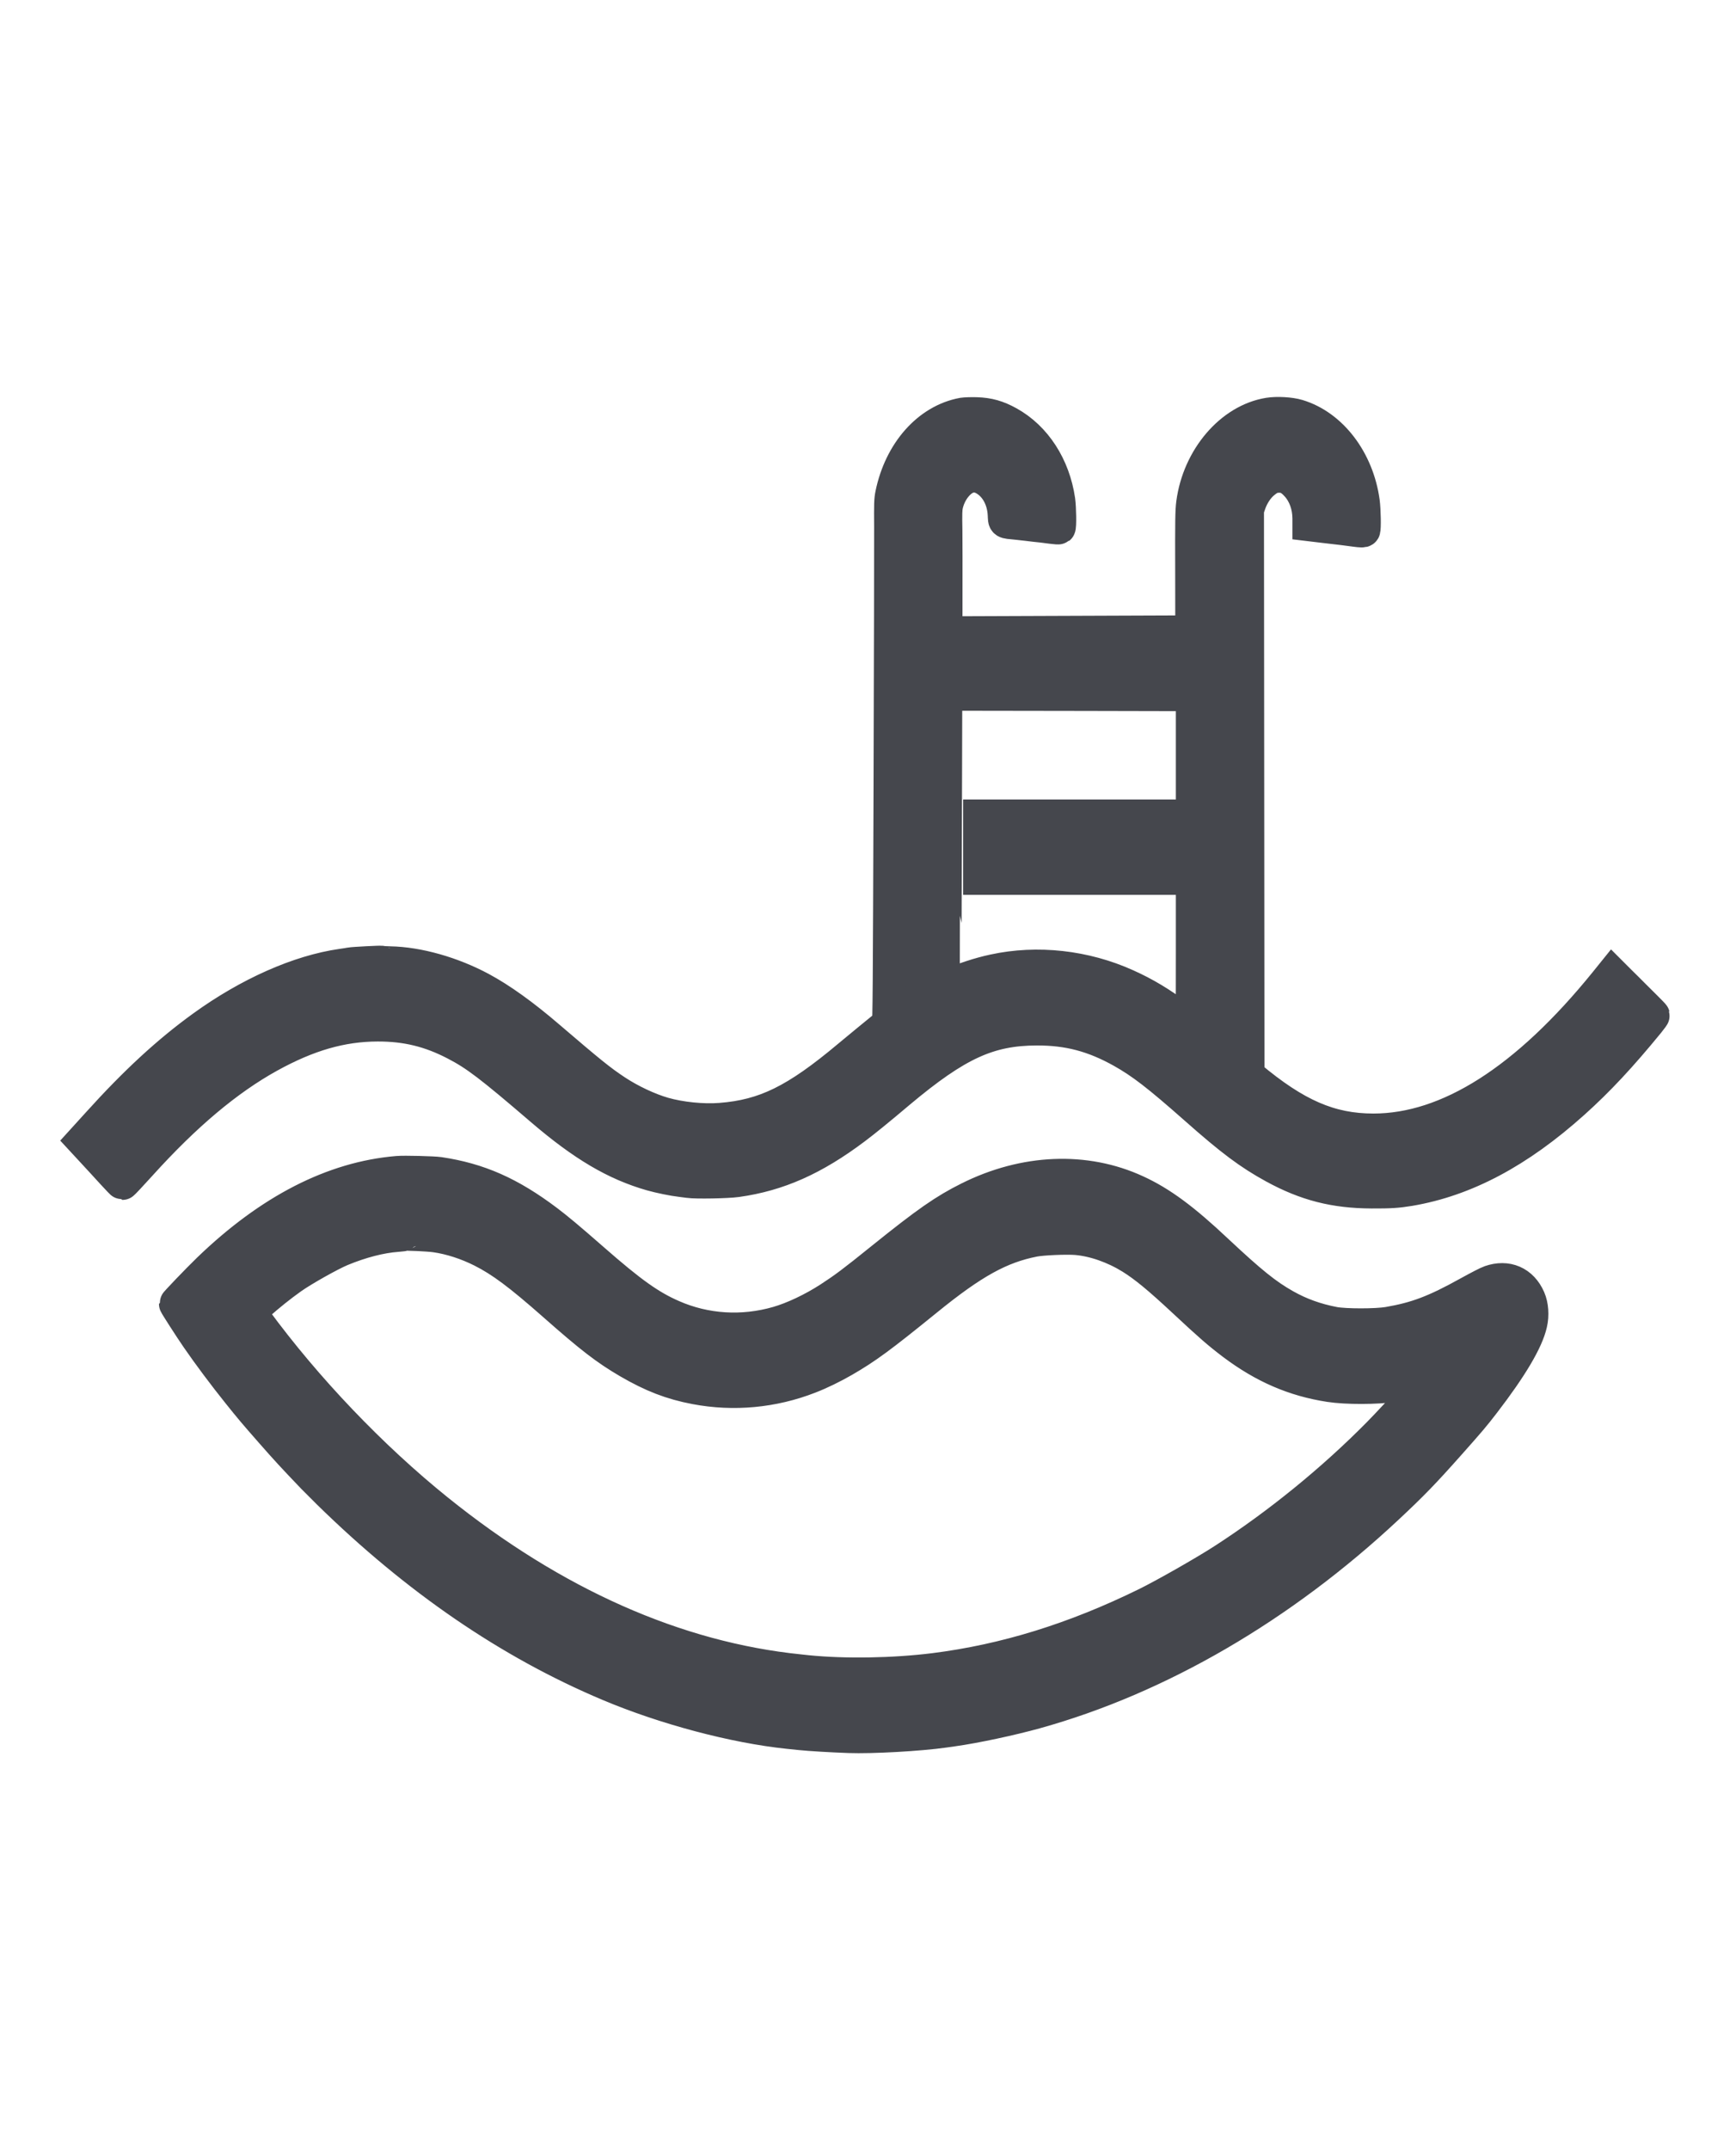 <svg width="21" height="26" viewBox="0 0 21 26" fill="none" xmlns="http://www.w3.org/2000/svg">
<mask id="path-1-outside-1_2052_1805" maskUnits="userSpaceOnUse" x="0" y="4" width="21" height="18" fill="black">
<rect fill="white" y="4" width="21" height="18"/>
<path fill-rule="evenodd" clip-rule="evenodd" d="M11.648 5.008C11.231 5.084 10.892 5.466 10.787 5.978C10.773 6.045 10.772 6.095 10.774 6.372C10.775 6.546 10.772 7.968 10.767 9.53C10.759 11.93 10.756 12.373 10.746 12.381C10.572 12.522 10.403 12.662 10.269 12.773C9.629 13.31 9.254 13.494 8.717 13.536C8.503 13.553 8.231 13.525 8.028 13.467C7.845 13.414 7.627 13.312 7.448 13.194C7.261 13.07 7.142 12.974 6.634 12.539C6.329 12.277 6.054 12.08 5.819 11.954C5.469 11.766 5.056 11.649 4.718 11.643C4.665 11.642 4.619 11.639 4.615 11.636C4.608 11.632 4.276 11.649 4.237 11.656C4.225 11.659 4.18 11.666 4.136 11.672C3.616 11.746 3.01 12.015 2.453 12.418C2.034 12.721 1.639 13.085 1.189 13.583L1 13.791L1.123 13.924C1.19 13.997 1.298 14.113 1.361 14.183C1.424 14.252 1.479 14.309 1.483 14.309C1.487 14.309 1.583 14.207 1.696 14.082C2.242 13.478 2.749 13.052 3.255 12.772C3.726 12.512 4.133 12.395 4.568 12.394C4.915 12.393 5.202 12.463 5.509 12.623C5.759 12.753 5.929 12.882 6.555 13.419C7.055 13.847 7.442 14.076 7.879 14.201C7.982 14.23 8.147 14.264 8.238 14.274C8.265 14.277 8.306 14.283 8.331 14.286C8.419 14.299 8.795 14.292 8.912 14.276C9.414 14.206 9.844 14.015 10.34 13.642C10.457 13.554 10.613 13.428 10.877 13.205C11.574 12.621 11.961 12.443 12.543 12.442C12.923 12.441 13.229 12.522 13.571 12.713C13.813 12.849 14.009 13 14.464 13.402C14.899 13.787 15.116 13.949 15.412 14.111C15.8 14.323 16.145 14.411 16.592 14.413C16.821 14.414 16.905 14.408 17.051 14.384C17.724 14.27 18.368 13.928 19.032 13.332C19.332 13.063 19.6 12.776 19.939 12.362C19.974 12.319 20.001 12.281 20 12.277C19.999 12.273 19.958 12.231 19.909 12.182C19.861 12.134 19.791 12.065 19.755 12.029C19.719 11.992 19.647 11.921 19.596 11.871L19.504 11.779L19.425 11.877C18.467 13.061 17.518 13.665 16.614 13.665C16.09 13.665 15.674 13.484 15.117 13.017L15.021 12.936L15.059 12.933L15.096 12.93L15.093 9.547L15.09 6.164L15.118 6.082C15.153 5.986 15.212 5.897 15.279 5.84C15.354 5.777 15.396 5.759 15.473 5.758C15.557 5.757 15.618 5.789 15.691 5.871C15.783 5.974 15.833 6.115 15.834 6.269L15.834 6.344L16.017 6.366C16.117 6.378 16.221 6.39 16.248 6.393C16.275 6.396 16.34 6.405 16.393 6.412C16.467 6.422 16.492 6.422 16.497 6.413C16.508 6.393 16.504 6.168 16.491 6.069C16.422 5.566 16.105 5.15 15.697 5.028C15.607 5.001 15.447 4.992 15.348 5.008C14.892 5.081 14.5 5.54 14.428 6.086C14.416 6.177 14.414 6.298 14.416 6.917L14.417 7.641L13.101 7.646L11.785 7.651V8.023V8.395L13.104 8.397L14.424 8.4L14.424 9.133L14.424 9.867H13.137H11.851V10.244V10.621H13.137H14.424V11.519C14.424 12.235 14.422 12.415 14.413 12.409C14.407 12.404 14.342 12.356 14.27 12.302C14.038 12.128 13.85 12.016 13.628 11.916C13.124 11.688 12.548 11.624 12.023 11.738C11.849 11.775 11.644 11.842 11.495 11.912C11.461 11.927 11.433 11.939 11.431 11.937C11.43 11.935 11.433 10.75 11.438 9.302C11.443 7.854 11.445 6.556 11.442 6.417C11.438 6.207 11.44 6.153 11.451 6.104C11.471 6.017 11.513 5.933 11.57 5.868C11.672 5.752 11.789 5.725 11.905 5.789C12.047 5.868 12.138 6.03 12.148 6.221C12.154 6.322 12.137 6.311 12.3 6.327C12.361 6.334 12.42 6.34 12.432 6.342C12.445 6.344 12.482 6.348 12.516 6.352C12.588 6.359 12.62 6.363 12.726 6.377C12.768 6.383 12.807 6.385 12.811 6.382C12.823 6.373 12.82 6.144 12.807 6.05C12.747 5.638 12.523 5.291 12.199 5.112C12.065 5.038 11.958 5.008 11.811 5.003C11.748 5.001 11.675 5.004 11.648 5.008ZM4.81 14.178C4.03 14.243 3.265 14.636 2.524 15.35C2.391 15.479 2.123 15.758 2.123 15.768C2.123 15.776 2.3 16.052 2.389 16.181C2.518 16.369 2.719 16.638 2.884 16.843C3.032 17.028 3.082 17.087 3.285 17.318C3.466 17.524 3.542 17.607 3.788 17.864C3.815 17.892 3.898 17.975 3.973 18.049C5.04 19.095 6.166 19.866 7.366 20.371C8.044 20.657 8.884 20.88 9.538 20.948C9.567 20.951 9.632 20.957 9.683 20.963C9.799 20.975 10.05 20.99 10.269 20.998C10.546 21.008 11.124 20.976 11.424 20.933C11.462 20.927 11.51 20.921 11.529 20.918C11.795 20.881 12.231 20.788 12.529 20.705C14.018 20.291 15.5 19.429 16.781 18.231C17.082 17.95 17.224 17.803 17.526 17.463C17.783 17.174 17.826 17.123 17.95 16.962C18.282 16.53 18.471 16.211 18.517 16.005C18.541 15.903 18.532 15.787 18.496 15.704C18.41 15.506 18.23 15.428 18.025 15.5C17.995 15.51 17.878 15.571 17.764 15.634C17.361 15.858 17.137 15.943 16.794 16.002C16.647 16.027 16.273 16.027 16.138 16.002C15.919 15.96 15.729 15.892 15.546 15.789C15.315 15.659 15.13 15.509 14.723 15.128C14.318 14.746 14.04 14.541 13.745 14.406C13.13 14.122 12.396 14.152 11.721 14.489C11.428 14.635 11.216 14.782 10.667 15.224C10.32 15.504 10.215 15.582 10.035 15.699C9.831 15.831 9.598 15.941 9.408 15.996C8.98 16.119 8.532 16.091 8.134 15.916C7.859 15.796 7.631 15.633 7.172 15.231C6.877 14.973 6.744 14.862 6.617 14.766C6.167 14.427 5.79 14.261 5.312 14.19C5.24 14.18 4.891 14.171 4.81 14.178ZM5.268 14.944C5.451 14.97 5.648 15.034 5.829 15.125C6.067 15.245 6.285 15.408 6.706 15.779C7.151 16.172 7.335 16.313 7.6 16.468C7.89 16.637 8.123 16.727 8.414 16.782C8.873 16.869 9.35 16.825 9.789 16.654C9.919 16.604 10.073 16.529 10.208 16.451C10.479 16.294 10.651 16.168 11.208 15.716C11.766 15.262 12.1 15.078 12.507 14.998C12.61 14.978 12.9 14.966 13.023 14.976C13.238 14.995 13.477 15.079 13.684 15.207C13.849 15.31 14.016 15.447 14.326 15.736C14.639 16.028 14.744 16.119 14.917 16.25C15.289 16.529 15.656 16.688 16.085 16.754C16.285 16.785 16.659 16.784 16.856 16.753C16.973 16.734 17.061 16.716 17.164 16.69C17.229 16.673 17.283 16.661 17.285 16.663C17.294 16.673 16.903 17.107 16.68 17.334C16.126 17.896 15.466 18.433 14.801 18.863C14.574 19.01 14.092 19.284 13.869 19.394C13 19.821 12.159 20.081 11.3 20.189C10.81 20.25 10.219 20.26 9.762 20.214C9.736 20.211 9.694 20.207 9.67 20.204C8.179 20.052 6.696 19.394 5.29 18.262C4.493 17.62 3.703 16.793 3.089 15.957L3.021 15.864L3.12 15.776C3.253 15.658 3.389 15.549 3.528 15.45C3.664 15.354 3.991 15.17 4.127 15.113C4.366 15.014 4.605 14.952 4.806 14.938C4.854 14.934 4.896 14.929 4.898 14.927C4.905 14.919 5.185 14.932 5.268 14.944Z"/>
</mask>
<path fill-rule="evenodd" clip-rule="evenodd" d="M11.648 5.008C11.231 5.084 10.892 5.466 10.787 5.978C10.773 6.045 10.772 6.095 10.774 6.372C10.775 6.546 10.772 7.968 10.767 9.53C10.759 11.93 10.756 12.373 10.746 12.381C10.572 12.522 10.403 12.662 10.269 12.773C9.629 13.31 9.254 13.494 8.717 13.536C8.503 13.553 8.231 13.525 8.028 13.467C7.845 13.414 7.627 13.312 7.448 13.194C7.261 13.07 7.142 12.974 6.634 12.539C6.329 12.277 6.054 12.08 5.819 11.954C5.469 11.766 5.056 11.649 4.718 11.643C4.665 11.642 4.619 11.639 4.615 11.636C4.608 11.632 4.276 11.649 4.237 11.656C4.225 11.659 4.18 11.666 4.136 11.672C3.616 11.746 3.01 12.015 2.453 12.418C2.034 12.721 1.639 13.085 1.189 13.583L1 13.791L1.123 13.924C1.19 13.997 1.298 14.113 1.361 14.183C1.424 14.252 1.479 14.309 1.483 14.309C1.487 14.309 1.583 14.207 1.696 14.082C2.242 13.478 2.749 13.052 3.255 12.772C3.726 12.512 4.133 12.395 4.568 12.394C4.915 12.393 5.202 12.463 5.509 12.623C5.759 12.753 5.929 12.882 6.555 13.419C7.055 13.847 7.442 14.076 7.879 14.201C7.982 14.23 8.147 14.264 8.238 14.274C8.265 14.277 8.306 14.283 8.331 14.286C8.419 14.299 8.795 14.292 8.912 14.276C9.414 14.206 9.844 14.015 10.34 13.642C10.457 13.554 10.613 13.428 10.877 13.205C11.574 12.621 11.961 12.443 12.543 12.442C12.923 12.441 13.229 12.522 13.571 12.713C13.813 12.849 14.009 13 14.464 13.402C14.899 13.787 15.116 13.949 15.412 14.111C15.8 14.323 16.145 14.411 16.592 14.413C16.821 14.414 16.905 14.408 17.051 14.384C17.724 14.27 18.368 13.928 19.032 13.332C19.332 13.063 19.6 12.776 19.939 12.362C19.974 12.319 20.001 12.281 20 12.277C19.999 12.273 19.958 12.231 19.909 12.182C19.861 12.134 19.791 12.065 19.755 12.029C19.719 11.992 19.647 11.921 19.596 11.871L19.504 11.779L19.425 11.877C18.467 13.061 17.518 13.665 16.614 13.665C16.09 13.665 15.674 13.484 15.117 13.017L15.021 12.936L15.059 12.933L15.096 12.93L15.093 9.547L15.09 6.164L15.118 6.082C15.153 5.986 15.212 5.897 15.279 5.84C15.354 5.777 15.396 5.759 15.473 5.758C15.557 5.757 15.618 5.789 15.691 5.871C15.783 5.974 15.833 6.115 15.834 6.269L15.834 6.344L16.017 6.366C16.117 6.378 16.221 6.39 16.248 6.393C16.275 6.396 16.34 6.405 16.393 6.412C16.467 6.422 16.492 6.422 16.497 6.413C16.508 6.393 16.504 6.168 16.491 6.069C16.422 5.566 16.105 5.15 15.697 5.028C15.607 5.001 15.447 4.992 15.348 5.008C14.892 5.081 14.5 5.54 14.428 6.086C14.416 6.177 14.414 6.298 14.416 6.917L14.417 7.641L13.101 7.646L11.785 7.651V8.023V8.395L13.104 8.397L14.424 8.4L14.424 9.133L14.424 9.867H13.137H11.851V10.244V10.621H13.137H14.424V11.519C14.424 12.235 14.422 12.415 14.413 12.409C14.407 12.404 14.342 12.356 14.27 12.302C14.038 12.128 13.85 12.016 13.628 11.916C13.124 11.688 12.548 11.624 12.023 11.738C11.849 11.775 11.644 11.842 11.495 11.912C11.461 11.927 11.433 11.939 11.431 11.937C11.43 11.935 11.433 10.75 11.438 9.302C11.443 7.854 11.445 6.556 11.442 6.417C11.438 6.207 11.44 6.153 11.451 6.104C11.471 6.017 11.513 5.933 11.57 5.868C11.672 5.752 11.789 5.725 11.905 5.789C12.047 5.868 12.138 6.03 12.148 6.221C12.154 6.322 12.137 6.311 12.3 6.327C12.361 6.334 12.42 6.34 12.432 6.342C12.445 6.344 12.482 6.348 12.516 6.352C12.588 6.359 12.62 6.363 12.726 6.377C12.768 6.383 12.807 6.385 12.811 6.382C12.823 6.373 12.82 6.144 12.807 6.05C12.747 5.638 12.523 5.291 12.199 5.112C12.065 5.038 11.958 5.008 11.811 5.003C11.748 5.001 11.675 5.004 11.648 5.008ZM4.81 14.178C4.03 14.243 3.265 14.636 2.524 15.35C2.391 15.479 2.123 15.758 2.123 15.768C2.123 15.776 2.3 16.052 2.389 16.181C2.518 16.369 2.719 16.638 2.884 16.843C3.032 17.028 3.082 17.087 3.285 17.318C3.466 17.524 3.542 17.607 3.788 17.864C3.815 17.892 3.898 17.975 3.973 18.049C5.04 19.095 6.166 19.866 7.366 20.371C8.044 20.657 8.884 20.88 9.538 20.948C9.567 20.951 9.632 20.957 9.683 20.963C9.799 20.975 10.05 20.99 10.269 20.998C10.546 21.008 11.124 20.976 11.424 20.933C11.462 20.927 11.51 20.921 11.529 20.918C11.795 20.881 12.231 20.788 12.529 20.705C14.018 20.291 15.5 19.429 16.781 18.231C17.082 17.95 17.224 17.803 17.526 17.463C17.783 17.174 17.826 17.123 17.95 16.962C18.282 16.53 18.471 16.211 18.517 16.005C18.541 15.903 18.532 15.787 18.496 15.704C18.41 15.506 18.23 15.428 18.025 15.5C17.995 15.51 17.878 15.571 17.764 15.634C17.361 15.858 17.137 15.943 16.794 16.002C16.647 16.027 16.273 16.027 16.138 16.002C15.919 15.96 15.729 15.892 15.546 15.789C15.315 15.659 15.13 15.509 14.723 15.128C14.318 14.746 14.04 14.541 13.745 14.406C13.13 14.122 12.396 14.152 11.721 14.489C11.428 14.635 11.216 14.782 10.667 15.224C10.32 15.504 10.215 15.582 10.035 15.699C9.831 15.831 9.598 15.941 9.408 15.996C8.98 16.119 8.532 16.091 8.134 15.916C7.859 15.796 7.631 15.633 7.172 15.231C6.877 14.973 6.744 14.862 6.617 14.766C6.167 14.427 5.79 14.261 5.312 14.19C5.24 14.18 4.891 14.171 4.81 14.178ZM5.268 14.944C5.451 14.97 5.648 15.034 5.829 15.125C6.067 15.245 6.285 15.408 6.706 15.779C7.151 16.172 7.335 16.313 7.6 16.468C7.89 16.637 8.123 16.727 8.414 16.782C8.873 16.869 9.35 16.825 9.789 16.654C9.919 16.604 10.073 16.529 10.208 16.451C10.479 16.294 10.651 16.168 11.208 15.716C11.766 15.262 12.1 15.078 12.507 14.998C12.61 14.978 12.9 14.966 13.023 14.976C13.238 14.995 13.477 15.079 13.684 15.207C13.849 15.31 14.016 15.447 14.326 15.736C14.639 16.028 14.744 16.119 14.917 16.25C15.289 16.529 15.656 16.688 16.085 16.754C16.285 16.785 16.659 16.784 16.856 16.753C16.973 16.734 17.061 16.716 17.164 16.69C17.229 16.673 17.283 16.661 17.285 16.663C17.294 16.673 16.903 17.107 16.68 17.334C16.126 17.896 15.466 18.433 14.801 18.863C14.574 19.01 14.092 19.284 13.869 19.394C13 19.821 12.159 20.081 11.3 20.189C10.81 20.25 10.219 20.26 9.762 20.214C9.736 20.211 9.694 20.207 9.67 20.204C8.179 20.052 6.696 19.394 5.29 18.262C4.493 17.62 3.703 16.793 3.089 15.957L3.021 15.864L3.12 15.776C3.253 15.658 3.389 15.549 3.528 15.45C3.664 15.354 3.991 15.17 4.127 15.113C4.366 15.014 4.605 14.952 4.806 14.938C4.854 14.934 4.896 14.929 4.898 14.927C4.905 14.919 5.185 14.932 5.268 14.944Z" fill="#45474D"/>
<path fill-rule="evenodd" clip-rule="evenodd" d="M11.648 5.008C11.231 5.084 10.892 5.466 10.787 5.978C10.773 6.045 10.772 6.095 10.774 6.372C10.775 6.546 10.772 7.968 10.767 9.53C10.759 11.93 10.756 12.373 10.746 12.381C10.572 12.522 10.403 12.662 10.269 12.773C9.629 13.31 9.254 13.494 8.717 13.536C8.503 13.553 8.231 13.525 8.028 13.467C7.845 13.414 7.627 13.312 7.448 13.194C7.261 13.07 7.142 12.974 6.634 12.539C6.329 12.277 6.054 12.08 5.819 11.954C5.469 11.766 5.056 11.649 4.718 11.643C4.665 11.642 4.619 11.639 4.615 11.636C4.608 11.632 4.276 11.649 4.237 11.656C4.225 11.659 4.18 11.666 4.136 11.672C3.616 11.746 3.01 12.015 2.453 12.418C2.034 12.721 1.639 13.085 1.189 13.583L1 13.791L1.123 13.924C1.19 13.997 1.298 14.113 1.361 14.183C1.424 14.252 1.479 14.309 1.483 14.309C1.487 14.309 1.583 14.207 1.696 14.082C2.242 13.478 2.749 13.052 3.255 12.772C3.726 12.512 4.133 12.395 4.568 12.394C4.915 12.393 5.202 12.463 5.509 12.623C5.759 12.753 5.929 12.882 6.555 13.419C7.055 13.847 7.442 14.076 7.879 14.201C7.982 14.23 8.147 14.264 8.238 14.274C8.265 14.277 8.306 14.283 8.331 14.286C8.419 14.299 8.795 14.292 8.912 14.276C9.414 14.206 9.844 14.015 10.34 13.642C10.457 13.554 10.613 13.428 10.877 13.205C11.574 12.621 11.961 12.443 12.543 12.442C12.923 12.441 13.229 12.522 13.571 12.713C13.813 12.849 14.009 13 14.464 13.402C14.899 13.787 15.116 13.949 15.412 14.111C15.8 14.323 16.145 14.411 16.592 14.413C16.821 14.414 16.905 14.408 17.051 14.384C17.724 14.27 18.368 13.928 19.032 13.332C19.332 13.063 19.6 12.776 19.939 12.362C19.974 12.319 20.001 12.281 20 12.277C19.999 12.273 19.958 12.231 19.909 12.182C19.861 12.134 19.791 12.065 19.755 12.029C19.719 11.992 19.647 11.921 19.596 11.871L19.504 11.779L19.425 11.877C18.467 13.061 17.518 13.665 16.614 13.665C16.09 13.665 15.674 13.484 15.117 13.017L15.021 12.936L15.059 12.933L15.096 12.93L15.093 9.547L15.09 6.164L15.118 6.082C15.153 5.986 15.212 5.897 15.279 5.84C15.354 5.777 15.396 5.759 15.473 5.758C15.557 5.757 15.618 5.789 15.691 5.871C15.783 5.974 15.833 6.115 15.834 6.269L15.834 6.344L16.017 6.366C16.117 6.378 16.221 6.39 16.248 6.393C16.275 6.396 16.34 6.405 16.393 6.412C16.467 6.422 16.492 6.422 16.497 6.413C16.508 6.393 16.504 6.168 16.491 6.069C16.422 5.566 16.105 5.15 15.697 5.028C15.607 5.001 15.447 4.992 15.348 5.008C14.892 5.081 14.5 5.54 14.428 6.086C14.416 6.177 14.414 6.298 14.416 6.917L14.417 7.641L13.101 7.646L11.785 7.651V8.023V8.395L13.104 8.397L14.424 8.4L14.424 9.133L14.424 9.867H13.137H11.851V10.244V10.621H13.137H14.424V11.519C14.424 12.235 14.422 12.415 14.413 12.409C14.407 12.404 14.342 12.356 14.27 12.302C14.038 12.128 13.85 12.016 13.628 11.916C13.124 11.688 12.548 11.624 12.023 11.738C11.849 11.775 11.644 11.842 11.495 11.912C11.461 11.927 11.433 11.939 11.431 11.937C11.43 11.935 11.433 10.75 11.438 9.302C11.443 7.854 11.445 6.556 11.442 6.417C11.438 6.207 11.44 6.153 11.451 6.104C11.471 6.017 11.513 5.933 11.57 5.868C11.672 5.752 11.789 5.725 11.905 5.789C12.047 5.868 12.138 6.03 12.148 6.221C12.154 6.322 12.137 6.311 12.3 6.327C12.361 6.334 12.42 6.34 12.432 6.342C12.445 6.344 12.482 6.348 12.516 6.352C12.588 6.359 12.62 6.363 12.726 6.377C12.768 6.383 12.807 6.385 12.811 6.382C12.823 6.373 12.82 6.144 12.807 6.05C12.747 5.638 12.523 5.291 12.199 5.112C12.065 5.038 11.958 5.008 11.811 5.003C11.748 5.001 11.675 5.004 11.648 5.008ZM4.81 14.178C4.03 14.243 3.265 14.636 2.524 15.35C2.391 15.479 2.123 15.758 2.123 15.768C2.123 15.776 2.3 16.052 2.389 16.181C2.518 16.369 2.719 16.638 2.884 16.843C3.032 17.028 3.082 17.087 3.285 17.318C3.466 17.524 3.542 17.607 3.788 17.864C3.815 17.892 3.898 17.975 3.973 18.049C5.04 19.095 6.166 19.866 7.366 20.371C8.044 20.657 8.884 20.88 9.538 20.948C9.567 20.951 9.632 20.957 9.683 20.963C9.799 20.975 10.05 20.99 10.269 20.998C10.546 21.008 11.124 20.976 11.424 20.933C11.462 20.927 11.51 20.921 11.529 20.918C11.795 20.881 12.231 20.788 12.529 20.705C14.018 20.291 15.5 19.429 16.781 18.231C17.082 17.95 17.224 17.803 17.526 17.463C17.783 17.174 17.826 17.123 17.95 16.962C18.282 16.53 18.471 16.211 18.517 16.005C18.541 15.903 18.532 15.787 18.496 15.704C18.41 15.506 18.23 15.428 18.025 15.5C17.995 15.51 17.878 15.571 17.764 15.634C17.361 15.858 17.137 15.943 16.794 16.002C16.647 16.027 16.273 16.027 16.138 16.002C15.919 15.96 15.729 15.892 15.546 15.789C15.315 15.659 15.13 15.509 14.723 15.128C14.318 14.746 14.04 14.541 13.745 14.406C13.13 14.122 12.396 14.152 11.721 14.489C11.428 14.635 11.216 14.782 10.667 15.224C10.32 15.504 10.215 15.582 10.035 15.699C9.831 15.831 9.598 15.941 9.408 15.996C8.98 16.119 8.532 16.091 8.134 15.916C7.859 15.796 7.631 15.633 7.172 15.231C6.877 14.973 6.744 14.862 6.617 14.766C6.167 14.427 5.79 14.261 5.312 14.19C5.24 14.18 4.891 14.171 4.81 14.178ZM5.268 14.944C5.451 14.97 5.648 15.034 5.829 15.125C6.067 15.245 6.285 15.408 6.706 15.779C7.151 16.172 7.335 16.313 7.6 16.468C7.89 16.637 8.123 16.727 8.414 16.782C8.873 16.869 9.35 16.825 9.789 16.654C9.919 16.604 10.073 16.529 10.208 16.451C10.479 16.294 10.651 16.168 11.208 15.716C11.766 15.262 12.1 15.078 12.507 14.998C12.61 14.978 12.9 14.966 13.023 14.976C13.238 14.995 13.477 15.079 13.684 15.207C13.849 15.31 14.016 15.447 14.326 15.736C14.639 16.028 14.744 16.119 14.917 16.25C15.289 16.529 15.656 16.688 16.085 16.754C16.285 16.785 16.659 16.784 16.856 16.753C16.973 16.734 17.061 16.716 17.164 16.69C17.229 16.673 17.283 16.661 17.285 16.663C17.294 16.673 16.903 17.107 16.68 17.334C16.126 17.896 15.466 18.433 14.801 18.863C14.574 19.01 14.092 19.284 13.869 19.394C13 19.821 12.159 20.081 11.3 20.189C10.81 20.25 10.219 20.26 9.762 20.214C9.736 20.211 9.694 20.207 9.67 20.204C8.179 20.052 6.696 19.394 5.29 18.262C4.493 17.62 3.703 16.793 3.089 15.957L3.021 15.864L3.12 15.776C3.253 15.658 3.389 15.549 3.528 15.45C3.664 15.354 3.991 15.17 4.127 15.113C4.366 15.014 4.605 14.952 4.806 14.938C4.854 14.934 4.896 14.929 4.898 14.927C4.905 14.919 5.185 14.932 5.268 14.944Z" stroke="#45474D" stroke-width="0.4" mask="url(#path-1-outside-1_2052_1805)"/>
</svg>
